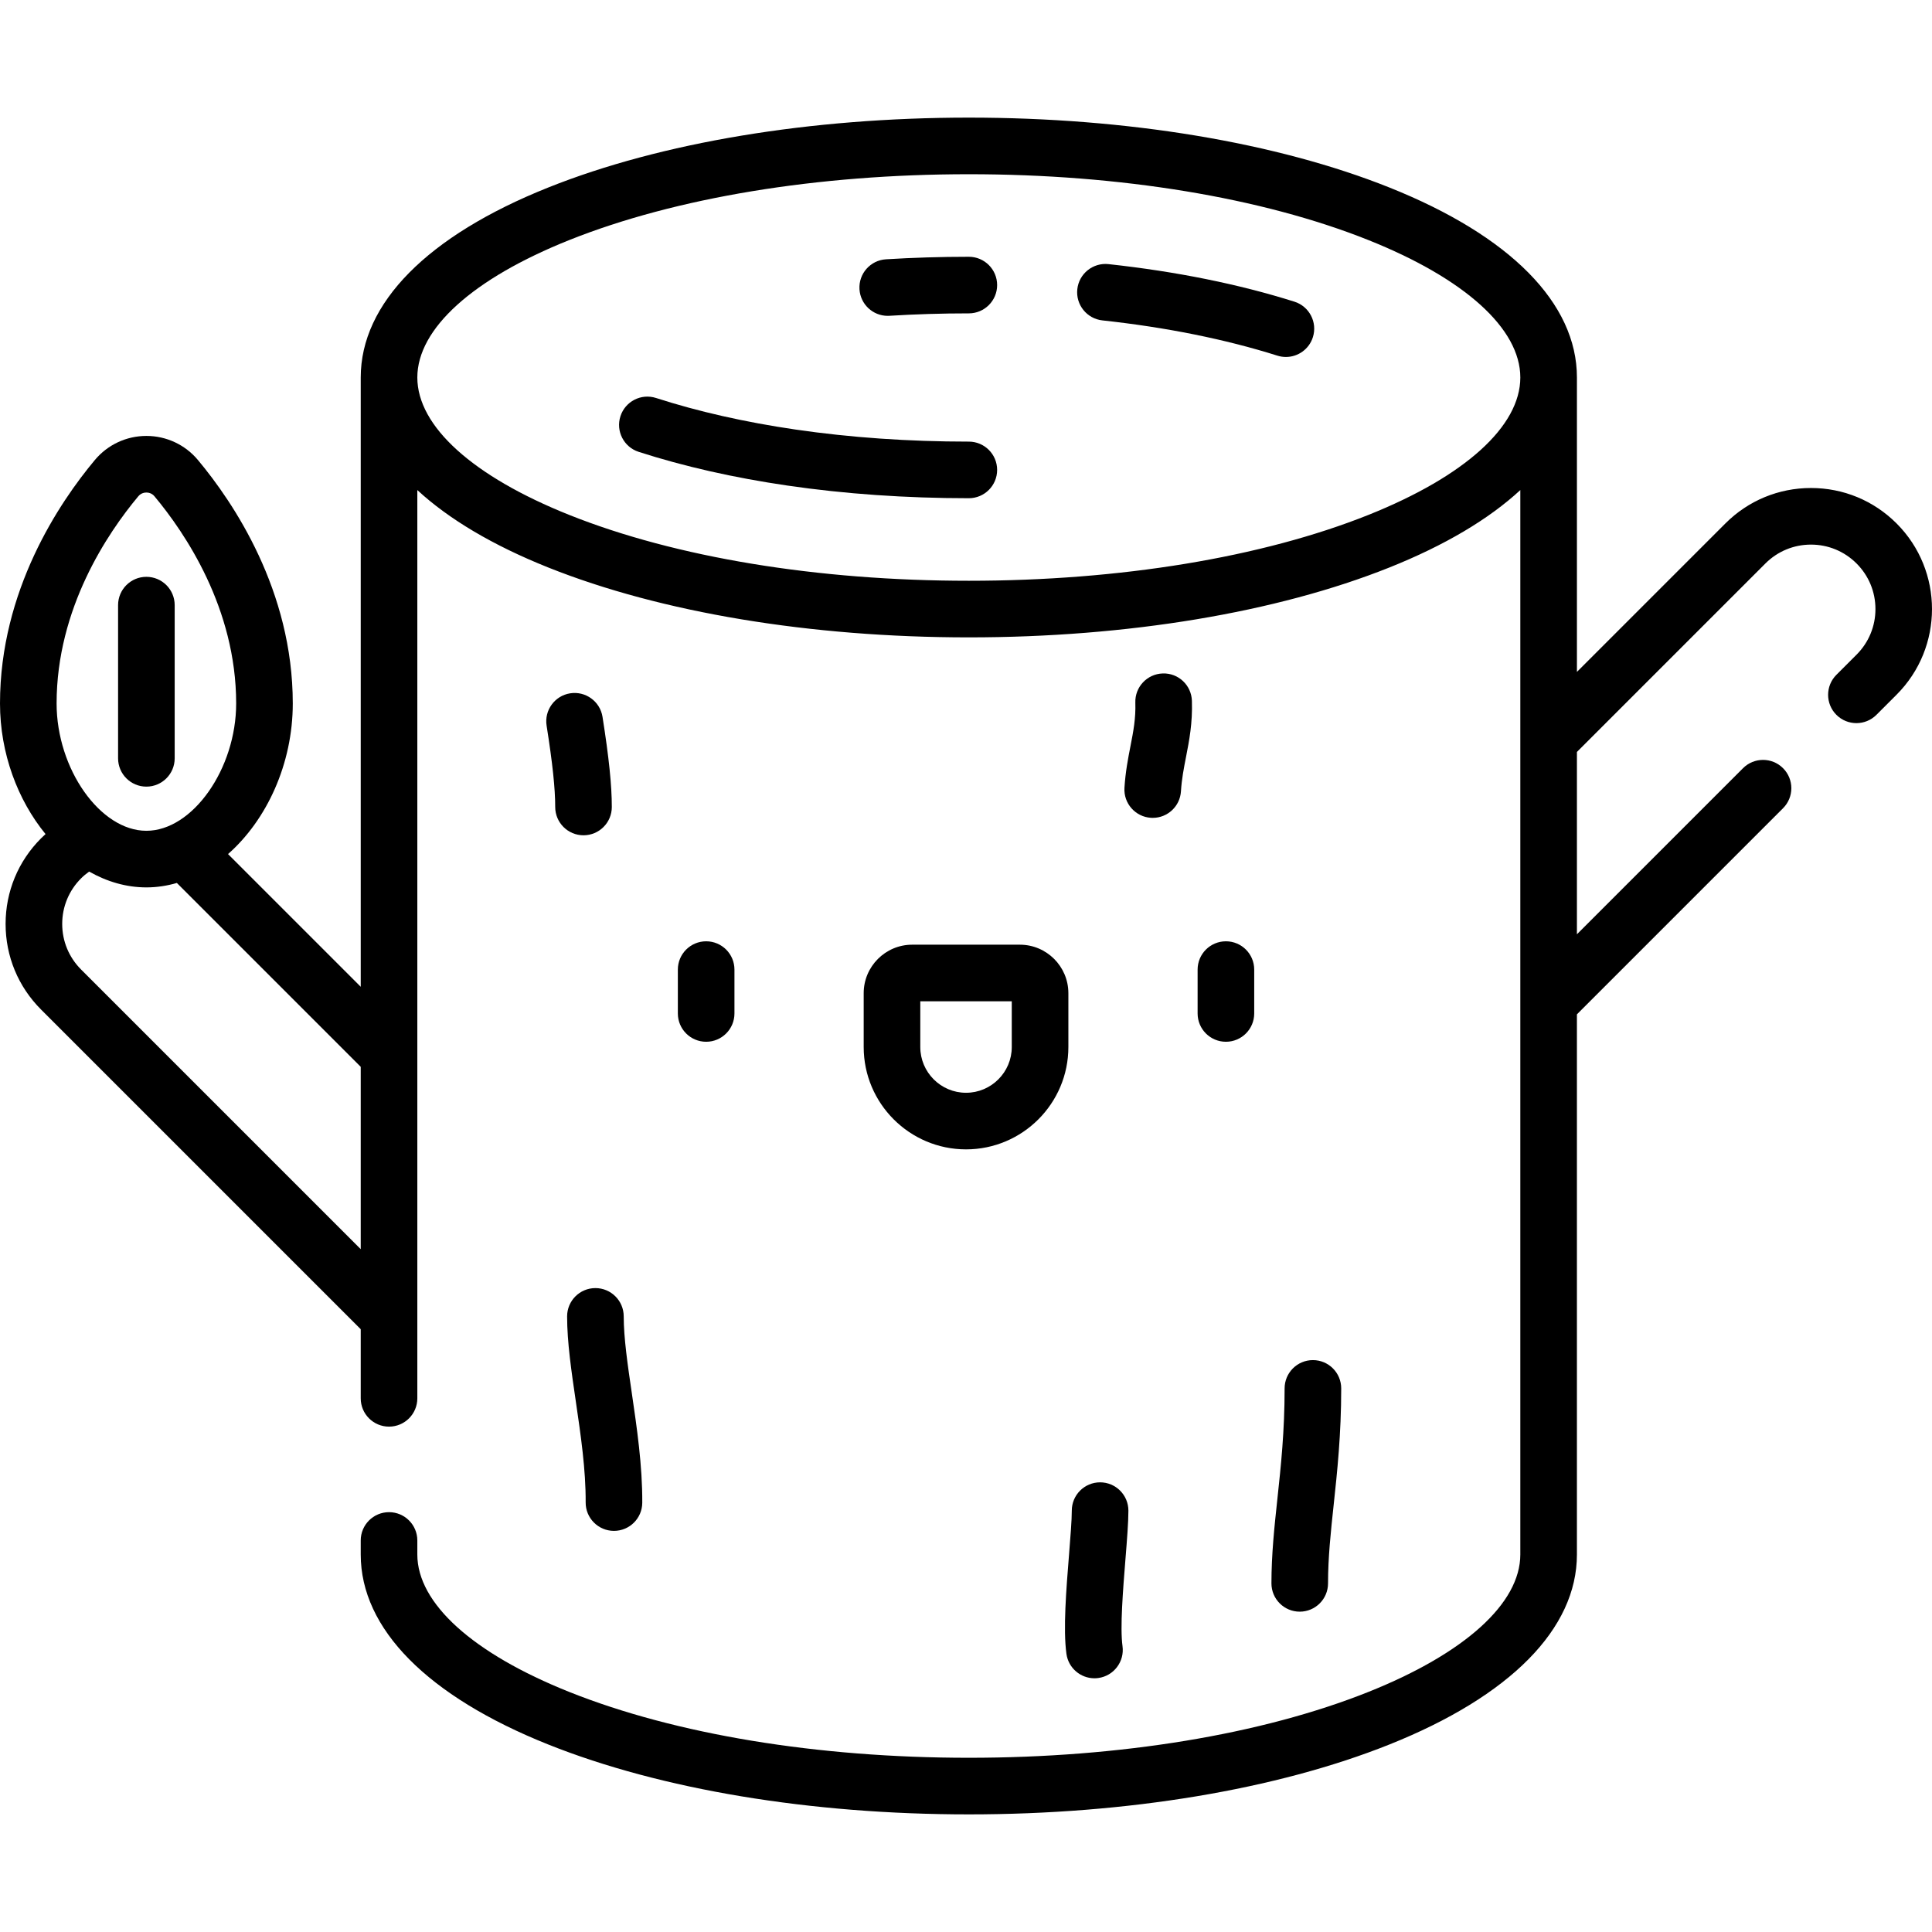 <?xml version="1.0" encoding="iso-8859-1"?>
<!-- Generator: Adobe Illustrator 19.0.0, SVG Export Plug-In . SVG Version: 6.00 Build 0)  -->
<svg version="1.1" id="Capa_1" xmlns="http://www.w3.org/2000/svg" xmlns:xlink="http://www.w3.org/1999/xlink" x="0px" y="0px"
	 viewBox="0 0 512 512" style="enable-background:new 0 0 512 512;" xml:space="preserve">
<g>
	<g>
		<g>
			<path d="M256.75,68.048c-7.406,0-14.793,0.225-21.957,0.668c-4.134,0.256-7.278,3.815-7.022,7.949
				c0.246,3.977,3.548,7.037,7.479,7.037c0.156,0,0.313-0.005,0.471-0.015c6.856-0.424,13.931-0.64,21.03-0.64
				c4.142,0,7.5-3.358,7.5-7.5C264.251,71.405,260.892,68.048,256.75,68.048z"/>
			<path d="M502.618,138.722c-6.06-6.06-14.118-9.397-22.688-9.397c-8.57,0-16.628,3.338-22.686,9.397l-39.341,39.341v-78.022
				c0-19.669-17.659-37.553-49.722-50.359c-29.886-11.937-69.46-18.511-111.431-18.511c-41.971,0-81.546,6.573-111.43,18.51
				c-32.064,12.806-49.722,30.691-49.722,50.359v161.465L60.43,226.338c10.202-8.982,17.159-23.834,17.159-39.915
				c0-29.959-15.749-53.28-25.137-64.515c-3.388-4.056-8.366-6.382-13.657-6.382s-10.269,2.326-13.657,6.381
				C15.748,133.143,0,156.465,0,186.424c0,13.234,4.715,25.632,12.068,34.616c-0.404,0.365-0.801,0.739-1.187,1.125
				c-6.06,6.06-9.398,14.117-9.398,22.688c0,8.569,3.337,16.627,9.398,22.688l84.715,84.714v18.318c0,4.142,3.358,7.5,7.5,7.5
				c4.142,0,7.5-3.358,7.5-7.5V129.873c8.333,7.699,20.005,14.648,34.722,20.527c29.885,11.936,69.458,18.51,111.43,18.51
				c41.972,0,81.545-6.573,111.43-18.51c14.716-5.878,26.389-12.827,34.722-20.527V411.96c0,12.925-14.683,26.204-40.285,36.429
				c-28.158,11.246-65.755,17.44-105.867,17.44c-40.112,0-77.709-6.193-105.867-17.44c-25.602-10.225-40.285-23.504-40.285-36.429
				v-3.72c0-4.142-3.358-7.5-7.5-7.5c-4.142,0-7.5,3.358-7.5,7.5v3.72c0,19.669,17.659,37.553,49.722,50.359
				c29.885,11.936,69.458,18.51,111.43,18.51c41.972,0,81.545-6.573,111.43-18.51c32.064-12.806,49.722-30.691,49.722-50.359
				V268.811l54.627-54.626c2.929-2.929,2.929-7.678,0-10.606c-2.929-2.93-7.678-2.929-10.607,0l-44.019,44.018v-48.321
				l49.948-49.947c3.226-3.227,7.516-5.003,12.079-5.003c4.564,0,8.854,1.777,12.081,5.004c3.227,3.227,5.003,7.517,5.003,12.08
				c0,4.563-1.777,8.853-5.003,12.08l-5.344,5.344c-2.929,2.929-2.929,7.678,0,10.607s7.678,2.929,10.607,0l5.344-5.344
				C515.127,171.586,515.127,151.232,502.618,138.722z M36.647,131.526c0.727-0.87,1.656-1,2.146-1c0.49,0,1.419,0.129,2.146,1
				c8.084,9.675,21.647,29.674,21.647,54.897c0,17.346-11.563,33.745-23.793,33.745S15,203.768,15,186.424
				C15,161.2,28.563,141.203,36.647,131.526z M95.597,331.04l-74.108-74.108c-3.227-3.227-5.004-7.517-5.004-12.08
				c0-4.563,1.777-8.853,5.004-12.081c0.661-0.661,1.383-1.252,2.142-1.793c4.711,2.676,9.852,4.19,15.163,4.19
				c2.75,0,5.453-0.415,8.076-1.175l48.726,48.725V331.04z M362.616,136.469c-28.157,11.246-65.755,17.44-105.867,17.44
				c-40.112,0-77.71-6.193-105.867-17.44c-25.602-10.225-40.285-23.503-40.285-36.429s14.683-26.204,40.285-36.429
				c28.158-11.246,65.755-17.44,105.867-17.44c40.112,0,77.709,6.193,105.867,17.44c25.602,10.225,40.285,23.504,40.285,36.429
				C402.901,112.966,388.218,126.244,362.616,136.469z"/>
			<path d="M38.793,208.465c4.142,0,7.5-3.358,7.5-7.5v-40.6c0-4.142-3.358-7.5-7.5-7.5c-4.142,0-7.5,3.358-7.5,7.5v40.6
				C31.293,205.107,34.651,208.465,38.793,208.465z"/>
			<path d="M256.75,117.033c-15.952,0-31.4-1.076-45.912-3.196c-13.419-1.962-25.86-4.776-36.975-8.364
				c-3.945-1.276-8.169,0.892-9.441,4.833c-1.272,3.942,0.892,8.169,4.833,9.441c11.909,3.844,25.17,6.849,39.414,8.932
				c15.229,2.226,31.406,3.354,48.082,3.354c4.142,0,7.5-3.358,7.5-7.5C264.25,120.391,260.892,117.033,256.75,117.033z"/>
			<path d="M343.033,79.947c-14.752-4.654-31.329-8.002-49.269-9.952c-4.112-0.443-7.819,2.528-8.266,6.646s2.528,7.819,6.646,8.266
				c16.961,1.843,32.564,4.987,46.376,9.344c0.751,0.237,1.511,0.35,2.259,0.35c3.186,0,6.141-2.046,7.15-5.245
				C349.175,85.406,346.983,81.193,343.033,79.947z"/>
			<path d="M332.379,268.578v-11.624c0-4.142-3.358-7.5-7.5-7.5c-4.142,0-7.5,3.358-7.5,7.5v11.624c0,4.142,3.358,7.5,7.5,7.5
				C329.021,276.079,332.379,272.72,332.379,268.578z"/>
			<path d="M291.537,392.834c-4.142,0-7.5,3.358-7.5,7.5c0,2.535-0.355,6.953-0.73,11.63c-0.746,9.28-1.591,19.799-0.691,26.321
				c0.519,3.755,3.733,6.476,7.42,6.476c0.341,0,0.687-0.023,1.035-0.071c4.103-0.566,6.971-4.352,6.404-8.455
				c-0.676-4.9,0.133-14.974,0.783-23.069c0.418-5.202,0.779-9.695,0.779-12.831C299.037,396.192,295.679,392.834,291.537,392.834z"
				/>
			<path d="M270.273,250.352h-28.53c-7.089,0-12.856,5.768-12.856,12.856v14.265c0,14.954,12.166,27.122,27.122,27.122
				c14.955,0,27.122-12.167,27.122-27.122v-14.265C283.129,256.119,277.361,250.352,270.273,250.352z M256.008,289.595
				c-6.683,0-12.121-5.438-12.121-12.121v-12.121h24.242v12.121h0.001C268.129,284.157,262.691,289.595,256.008,289.595z"/>
			<path d="M151.095,183.735c-4.092,0.647-6.884,4.487-6.238,8.578c1.577,9.984,2.28,16.63,2.28,21.547c0,4.142,3.358,7.5,7.5,7.5
				c4.142,0,7.5-3.358,7.5-7.5c0-5.731-0.76-13.098-2.464-23.887C159.028,185.882,155.185,183.093,151.095,183.735z"/>
			<path d="M351.943,419.608c0-6.873,0.725-13.633,1.492-20.791c0.938-8.743,2-18.653,2-30.876c0-4.142-3.358-7.5-7.5-7.5
				c-4.142,0-7.5,3.358-7.5,7.5c0,11.421-0.973,20.499-1.914,29.277c-0.811,7.567-1.577,14.715-1.577,22.391
				c0,4.142,3.358,7.5,7.5,7.5C348.585,427.108,351.943,423.751,351.943,419.608z"/>
			<path d="M150.291,348.857c0,6.821,1.124,14.472,2.313,22.574c1.304,8.885,2.653,18.074,2.603,26.723
				c-0.024,4.142,3.314,7.519,7.457,7.543h0.044c4.122,0,7.475-3.329,7.499-7.457c0.057-9.787-1.441-19.989-2.762-28.988
				c-1.108-7.543-2.154-14.668-2.154-20.395c0-4.142-3.358-7.5-7.5-7.5C153.65,341.356,150.291,344.715,150.291,348.857z"/>
			<path d="M194.637,268.578v-11.624c0-4.142-3.358-7.5-7.5-7.5c-4.142,0-7.5,3.358-7.5,7.5v11.624c0,4.142,3.358,7.5,7.5,7.5
				C191.279,276.079,194.637,272.72,194.637,268.578z"/>
			<path d="M297.993,208.78c-0.255,4.134,2.89,7.692,7.024,7.948c0.157,0.01,0.313,0.015,0.469,0.015
				c3.931,0,7.233-3.061,7.478-7.039c0.2-3.242,0.752-6.069,1.336-9.061c0.863-4.419,1.756-8.989,1.568-14.914
				c-0.131-4.14-3.581-7.405-7.734-7.258c-4.14,0.131-7.39,3.594-7.258,7.734c0.134,4.233-0.529,7.63-1.297,11.563
				C298.958,200.947,298.254,204.553,297.993,208.78z"/>
		</g>
	</g>
</g>
<g>
</g>
<g>
</g>
<g>
</g>
<g>
</g>
<g>
</g>
<g>
</g>
<g>
</g>
<g>
</g>
<g>
</g>
<g>
</g>
<g>
</g>
<g>
</g>
<g>
</g>
<g>
</g>
<g>
</g>
</svg>
